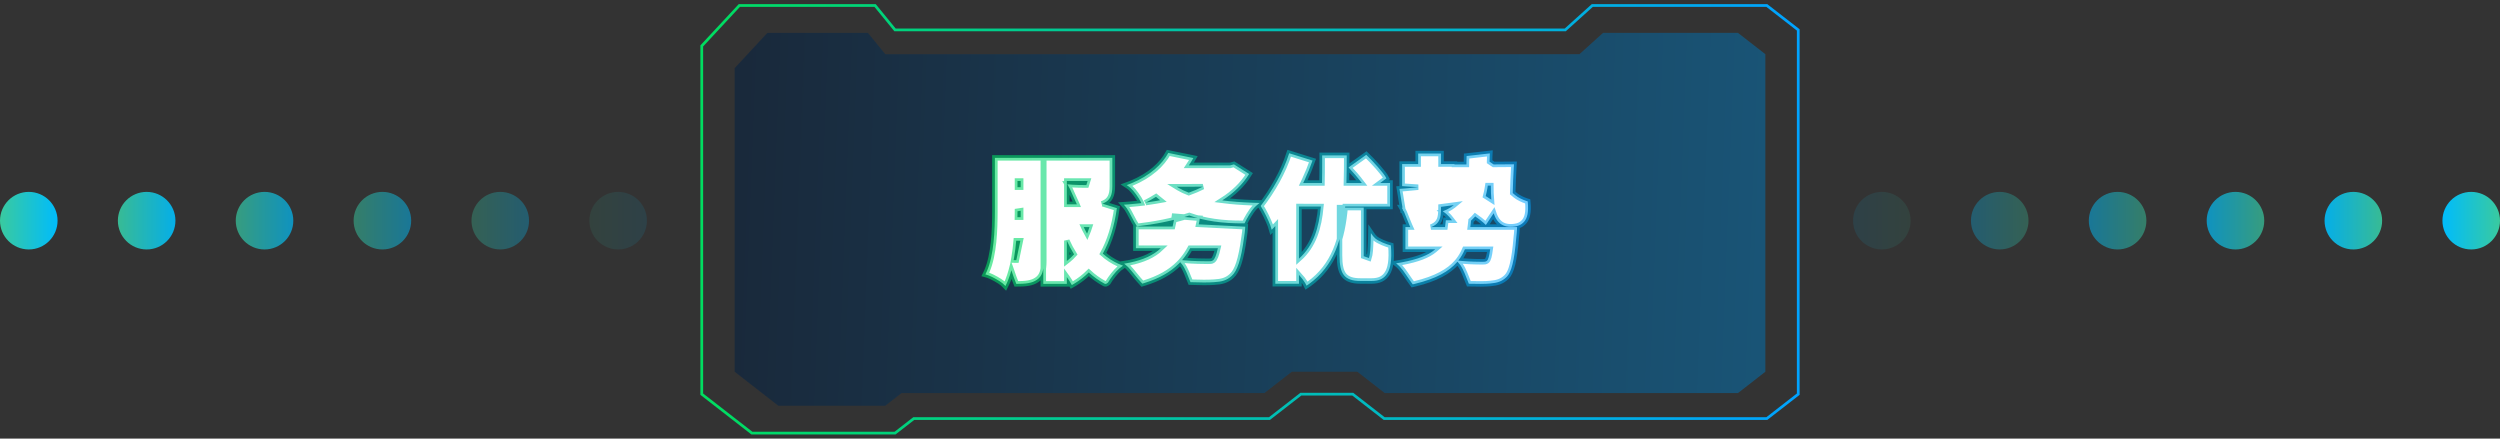 <?xml version="1.0" encoding="UTF-8"?>
<svg width="456px" height="80px" viewBox="0 0 456 80" version="1.1" xmlns="http://www.w3.org/2000/svg" xmlns:xlink="http://www.w3.org/1999/xlink">
    <rect x="0" y="0" width="456" height="80" fill="#333333" stroke="none"/>
    <title>编组 19</title>
    <defs>
        <linearGradient x1="100%" y1="50%" x2="0%" y2="50%" id="linearGradient-1">
            <stop stop-color="#00BCFC" offset="0%"></stop>
            <stop stop-color="#39CA9F" offset="100%"></stop>
        </linearGradient>
        <linearGradient x1="100%" y1="50%" x2="0%" y2="50%" id="linearGradient-2">
            <stop stop-color="#00A3FF" offset="0%"></stop>
            <stop stop-color="#00DD60" offset="100%"></stop>
        </linearGradient>
        <linearGradient x1="103.645%" y1="50%" x2="0%" y2="48.551%" id="linearGradient-3">
            <stop stop-color="#0079BE" offset="0%"></stop>
            <stop stop-color="#002044" offset="100%"></stop>
        </linearGradient>
        <linearGradient x1="50%" y1="0%" x2="50%" y2="100%" id="linearGradient-4">
            <stop stop-color="#FFFFFF" offset="0%"></stop>
            <stop stop-color="#FFFFFF" offset="100%"></stop>
        </linearGradient>
        <linearGradient x1="100%" y1="50%" x2="0%" y2="50%" id="linearGradient-5">
            <stop stop-color="#00A3FF" stop-opacity="0.538" offset="0%"></stop>
            <stop stop-color="#00DD60" stop-opacity="0.595" offset="100%"></stop>
        </linearGradient>
    </defs>
    <g id="Elara-Web" stroke="none" stroke-width="1" fill="none" fill-rule="evenodd">
        <g id="Elara切图" transform="translate(-185, -271)">
            <g id="编组-4" transform="translate(185, 272)">
                <g id="编组-6">
                    <g id="编组-3" transform="translate(0, 34)" fill="url(#linearGradient-1)">
                        <circle id="椭圆形" cx="5.25" cy="5.25" r="5.25"></circle>
                        <circle id="椭圆形备份-3" fill-opacity="0.9" cx="26.75" cy="5.25" r="5.25"></circle>
                        <circle id="椭圆形备份-5" fill-opacity="0.7" cx="48.25" cy="5.25" r="5.25"></circle>
                        <circle id="椭圆形备份-92" fill-opacity="0.5" cx="69.75" cy="5.25" r="5.25"></circle>
                        <circle id="椭圆形备份-93" fill-opacity="0.3" cx="91.25" cy="5.25" r="5.25"></circle>
                        <circle id="椭圆形备份-94" opacity="0.1" cx="112.75" cy="5.25" r="5.25"></circle>
                    </g>
                    <g id="编组-3备份" transform="translate(397, 39.5) scale(-1, 1) translate(-397, -39.5) translate(338, 34)" fill="url(#linearGradient-1)">
                        <circle id="椭圆形" cx="5.25" cy="5.25" r="5.25"></circle>
                        <circle id="椭圆形备份-3" fill-opacity="0.9" cx="26.75" cy="5.25" r="5.25"></circle>
                        <circle id="椭圆形备份-5" fill-opacity="0.7" cx="48.25" cy="5.25" r="5.25"></circle>
                        <circle id="椭圆形备份-92" fill-opacity="0.5" cx="69.75" cy="5.25" r="5.25"></circle>
                        <circle id="椭圆形备份-93" fill-opacity="0.3" cx="91.25" cy="5.25" r="5.25"></circle>
                        <circle id="椭圆形备份-94" opacity="0.1" cx="112.75" cy="5.25" r="5.25"></circle>
                    </g>
                    <g id="编组-5" transform="translate(128, 0)">
                        <polygon id="路径-13" stroke="url(#linearGradient-2)" stroke-width="0.5" points="35.255 4.456 157.498 4.456 162.441 0 194.264 0 200 4.456 200 70.895 194.264 75.351 173.641 75.351 124.477 75.351 118.742 70.895 109.281 70.895 103.545 75.351 38.665 75.351 35.255 78 9.146 78 0 70.895 0 7.375 6.859 0 31.613 0"></polygon>
                        <polygon id="路径-13" fill="url(#linearGradient-3)" opacity="0.5" points="33.479 8.884 160.091 8.884 164.39 5 189.011 5 194 8.884 194 66.806 189.011 70.691 124.567 70.691 119.577 66.806 107.623 66.806 102.634 70.691 36.446 70.691 33.479 73 13.956 73 6 66.806 6 11.43 11.966 5 30.311 5"></polygon>
                    </g>
                </g>
                <path d="M271.745,26.98 C271.737,27.151 271.73,27.323 271.724,27.497 L271.71,28.001 L271.71,28.001 L271.7,28.497 L272.444,28.996 L276.144,28.968 C276.034,30.96 275.953,32.686 275.925,34.015 L275.921,34.21 L276.395,34.61 C276.908,35.044 277.755,35.438 278.42,35.661 L278.659,35.736 C278.862,37.805 278.541,38.783 278.039,39.394 C277.474,40.081 276.678,40.364 275.52,40.364 C274.526,40.364 273.804,40.028 273.268,39.429 C272.969,39.095 272.729,38.67 272.539,38.16 L272.448,37.897 L271.02,40.04 C270.874,39.891 270.734,39.755 270.602,39.636 C270.214,39.286 269.68,38.89 269.082,38.471 C268.857,38.726 268.615,38.97 268.351,39.205 L268.319,39.231 L268.279,39.602 C268.263,39.743 268.248,39.881 268.232,40.017 L268.182,40.42 L276.714,40.42 C276.704,40.712 276.691,40.947 276.691,40.947 C276.691,40.947 276.642,41.844 276.569,42.302 C276.215,46.637 275.67,48.653 274.818,49.506 C273.987,50.336 273.084,50.598 271.847,50.706 C270.942,50.803 269.456,50.804 267.92,50.756 C267.371,49.409 266.95,48.193 266.397,47.397 C266.268,47.211 266.114,47.023 265.945,46.84 L265.832,46.724 L265.746,46.827 C264.292,48.5 261.957,49.838 258.072,50.772 L257.679,50.864 C256.801,49.68 256.034,48.393 255.379,47.694 C255.18,47.481 254.929,47.255 254.651,47.033 C254.972,46.983 255.305,46.926 255.652,46.861 C258.639,46.298 260.484,45.556 261.635,44.595 L261.781,44.468 L256.348,44.468 L256.348,40.42 L257.236,40.42 L257.138,40.203 C256.737,39.292 256.45,38.459 256.175,37.831 L256.084,37.629 L255.992,37.443 L255.905,37.425 L255.87,37.211 L255.833,37.141 L255.687,36.885 L255.818,36.889 L255.258,33.45 C255.96,33.409 256.773,33.333 257.672,33.245 L258.129,33.2 L258.4,33.173 L258.4,33.173 L258.676,33.146 L255.748,32.948 L255.748,28.924 L258.676,28.924 L258.676,27.004 L262.844,27.004 L262.844,28.924 L265.292,28.924 L265.292,28.996 L267.475,28.996 C267.477,28.911 267.478,28.826 267.48,28.74 L267.485,28.479 C267.489,28.261 267.493,28.038 267.498,27.809 L267.508,27.463 L271.745,26.98 Z M271.808,44.468 L267.195,44.468 C266.895,45.184 266.516,45.858 266.025,46.488 L265.992,46.529 L266.003,46.531 C266.144,46.546 266.285,46.561 266.426,46.575 L266.85,46.614 C268.25,46.732 269.744,46.756 270.408,46.756 C270.747,46.756 270.98,46.748 271.188,46.592 C271.483,46.37 271.648,45.654 271.808,44.468 Z M265.168,36.414 L262.844,36.725 C262.844,37.986 262.759,38.615 262.545,39.101 C262.319,39.612 261.958,39.987 261.387,40.265 C261.321,40.298 261.254,40.328 261.185,40.357 L261.021,40.419 L263.573,40.42 C263.611,40.153 263.642,39.883 263.673,39.602 L263.721,39.172 L264.846,39.172 C264.514,38.728 264.133,38.307 263.817,38.034 C263.637,37.879 263.406,37.709 263.15,37.543 C263.401,37.452 263.657,37.341 263.92,37.209 C264.365,36.986 264.749,36.746 265.084,36.484 L265.168,36.414 Z M271.926,32.852 L271.373,32.852 L271.294,33.351 C271.211,33.843 271.111,34.311 270.991,34.763 C271.355,34.988 271.702,35.207 272.021,35.417 C271.96,34.644 271.932,33.784 271.926,32.852 L271.926,32.852 Z M235.151,26.951 L239.406,28.287 C239.004,29.435 238.523,30.623 237.979,31.8 L237.702,32.38 L241.129,32.38 C241.16,31.093 241.164,29.76 241.164,28.382 L241.164,27.34 L245.643,27.34 C245.648,29.067 245.629,30.747 245.586,32.38 L245.586,32.38 L248.4,32.38 C247.658,31.395 246.684,30.28 245.97,29.542 L245.97,29.542 L249.205,27.236 C250.415,28.423 252.365,30.489 252.882,31.525 L252.882,31.525 L251.737,32.38 L253.54,32.38 L253.54,36.668 L245.365,36.668 C244.857,42.604 243.326,47.492 238.789,50.781 C238.634,50.893 238.479,51.002 238.322,51.106 C238.238,50.935 238.152,50.775 238.066,50.631 C237.793,50.172 237.385,49.632 236.932,49.135 L236.932,49.135 L236.932,50.756 L232.62,50.756 L232.62,40.225 C232.362,40.503 232.165,40.707 231.959,40.911 C231.871,40.602 231.787,40.331 231.714,40.13 C231.411,39.291 230.503,37.404 229.944,36.565 C232.092,33.776 234.076,30.345 235.151,26.951 L235.151,26.951 Z M236.932,46.18 C239.614,43.782 240.571,40.55 240.928,36.668 L240.928,36.668 L236.932,36.667 Z M190.388,27.796 L190.388,46.608 C190.388,48.338 190.092,49.393 189.115,50.044 C188.206,50.667 187.047,50.78 185.376,50.78 C185.027,49.966 184.748,49.086 184.489,48.339 L184.471,48.289 L184.445,48.391 C184.277,49.004 184.084,49.588 183.866,50.132 L183.697,50.531 C183.603,50.743 183.501,50.955 183.391,51.169 C183.219,50.986 183.057,50.827 182.918,50.711 C182.351,50.234 181.01,49.486 180.261,49.214 C180.111,49.159 179.931,49.104 179.734,49.051 C179.819,48.881 179.9,48.712 179.975,48.542 C181.331,45.468 181.459,40.963 181.468,37.544 L181.468,37.104 L181.468,27.796 L190.388,27.796 Z M186.111,42.908 L185.357,42.908 C185.268,43.938 185.143,44.973 184.972,45.976 L184.888,46.439 L185.089,46.446 L185.377,46.449 L186.111,42.908 Z M186.172,37.445 L185.588,37.534 L185.586,37.887 C185.585,38.125 185.582,38.369 185.577,38.62 L185.577,38.62 L186.172,38.62 L186.172,37.445 Z M186.172,32.012 L185.588,32.012 L185.588,33.148 L186.172,33.148 L186.172,32.012 Z M202.892,27.796 L202.892,32.952 C202.892,33.813 202.781,34.471 202.512,34.977 C202.269,35.435 201.902,35.786 201.352,36.038 L201.138,36.128 L200.987,36.183 L201.13,36.159 L203.715,36.97 C203.265,40.275 202.4,43.022 201.152,45.262 C202.007,46.02 202.985,46.662 204.038,47.136 C204.3,47.254 204.567,47.362 204.837,47.46 C204.58,47.633 204.347,47.807 204.159,47.97 C203.474,48.564 202.563,49.729 202.106,50.528 C201.732,50.878 201.582,50.8 201.434,50.72 C200.391,50.155 199.443,49.476 198.59,48.684 C197.805,49.471 196.926,50.149 195.953,50.733 C195.803,50.823 195.652,50.91 195.5,50.994 C195.133,50.332 194.904,49.972 194.667,49.639 L194.588,49.529 L194.588,50.78 L190.3,50.78 L190.3,27.796 L202.892,27.796 Z M194.588,42.89 L194.588,46.604 L194.868,46.385 C195.236,46.085 195.585,45.753 195.913,45.388 C195.423,44.604 194.984,43.769 194.588,42.89 L194.588,42.89 Z M198.725,40.412 L197.671,40.412 L197.862,40.824 C197.994,41.096 198.133,41.363 198.278,41.624 C198.443,41.232 198.593,40.827 198.725,40.412 L198.725,40.412 Z M198.38,32.012 L194.588,32.012 L194.588,36.268 L196.423,36.268 L196.417,36.254 C195.929,35.24 195.562,34.323 195.236,33.636 L195.129,33.416 C195.004,33.166 194.852,32.89 194.684,32.61 C195.005,32.644 195.325,32.674 195.61,32.693 C196.351,32.744 197.334,32.758 197.96,32.754 L198.154,32.752 L198.38,32.012 Z M214.218,38.44 L218.844,38.808 C218.822,38.986 218.797,39.166 218.765,39.35 C218.731,39.546 218.691,39.736 218.648,39.922 L218.648,39.922 L227.132,40.35 C227.117,40.637 227.098,40.863 227.098,40.863 C227.098,40.863 227.023,41.793 226.925,42.256 C226.369,46.439 225.653,48.456 224.651,49.335 C223.776,50.151 222.83,50.387 221.453,50.467 C220.48,50.54 218.825,50.541 217.146,50.468 C216.625,49.187 216.207,48.03 215.661,47.288 C215.565,47.157 215.455,47.027 215.336,46.898 L215.267,46.828 L215.051,47.054 C213.46,48.662 211.388,49.802 208.755,50.616 L208.356,50.736 C207.423,49.765 206.416,48.371 205.798,47.754 C205.606,47.561 205.339,47.331 205.04,47.095 C205.369,47.044 205.705,46.983 206.05,46.911 C208.517,46.394 210.387,45.555 211.725,44.276 L211.725,44.276 L207.188,44.276 L207.188,40.324 L213.881,40.324 C214.029,39.732 214.132,39.095 214.218,38.44 L214.218,38.44 Z M222.142,44.276 L217.087,44.276 C216.691,45.014 216.242,45.686 215.735,46.299 L215.609,46.445 L215.655,46.451 L215.655,46.451 L216.108,46.494 C217.723,46.636 219.552,46.66 220.312,46.66 C220.707,46.66 220.989,46.672 221.239,46.493 C221.594,46.232 221.869,45.487 222.142,44.276 L222.142,44.276 Z M244.332,36.868 L248.74,36.868 L248.741,45.727 L249.691,46.068 C249.93,45.314 249.973,44.407 250.02,42.849 C250.035,42.342 250.047,41.904 250.053,41.526 C250.312,41.915 250.588,42.264 250.845,42.484 C251.474,43.023 252.87,43.549 253.698,43.773 C253.915,46.523 253.603,47.96 253.052,48.849 C252.433,49.847 251.532,50.252 250.16,50.252 L250.16,50.252 L248.168,50.252 C246.629,50.252 245.705,49.902 245.13,49.183 C244.56,48.47 244.332,47.331 244.332,45.576 L244.332,45.576 L244.332,36.868 Z M213.097,26.894 L217.673,27.828 C217.553,28.033 217.43,28.238 217.305,28.439 L217.076,28.803 L217.076,28.803 L216.841,29.164 L224.397,29.164 L225.073,28.98 L227.844,30.735 C226.66,32.663 224.974,34.258 222.939,35.548 C224.664,35.773 226.534,35.906 228.491,35.98 C228.916,35.997 229.336,36.01 229.752,36.02 C229.399,36.289 229.077,36.565 228.837,36.822 C228.172,37.533 227.396,38.888 227.006,39.737 C222.867,39.788 219.661,39.265 216.921,38.304 C213.958,39.269 210.695,39.908 207.385,40.289 C206.618,39.105 206.074,37.781 205.572,37.051 C205.42,36.831 205.219,36.587 204.994,36.34 C205.31,36.319 205.627,36.296 205.943,36.27 C206.496,36.225 207.047,36.173 207.595,36.114 L208.17,36.047 L208.14,35.973 L208.076,35.829 C207.715,35.062 206.813,33.819 206.204,33.278 C206.025,33.119 205.783,32.941 205.51,32.764 C205.785,32.665 206.064,32.558 206.345,32.442 C209.825,31.006 211.984,28.939 213.097,26.894 Z M210.855,34.9 C210.337,35.226 209.785,35.533 209.198,35.836 L208.871,36.002 L208.984,35.945 L209.227,35.914 C209.766,35.84 210.301,35.757 210.828,35.666 L211.613,35.524 C211.354,35.323 211.101,35.115 210.855,34.9 Z M219.394,33.05 L214.649,33.064 L214.976,33.265 C215.535,33.593 216.156,33.886 216.836,34.147 C217.751,33.814 218.607,33.451 219.394,33.05 L219.394,33.05 Z" id="服务优势" stroke="url(#linearGradient-5)" fill="url(#linearGradient-4)" fill-rule="nonzero"></path>
            </g>
        </g>
    </g>
</svg>